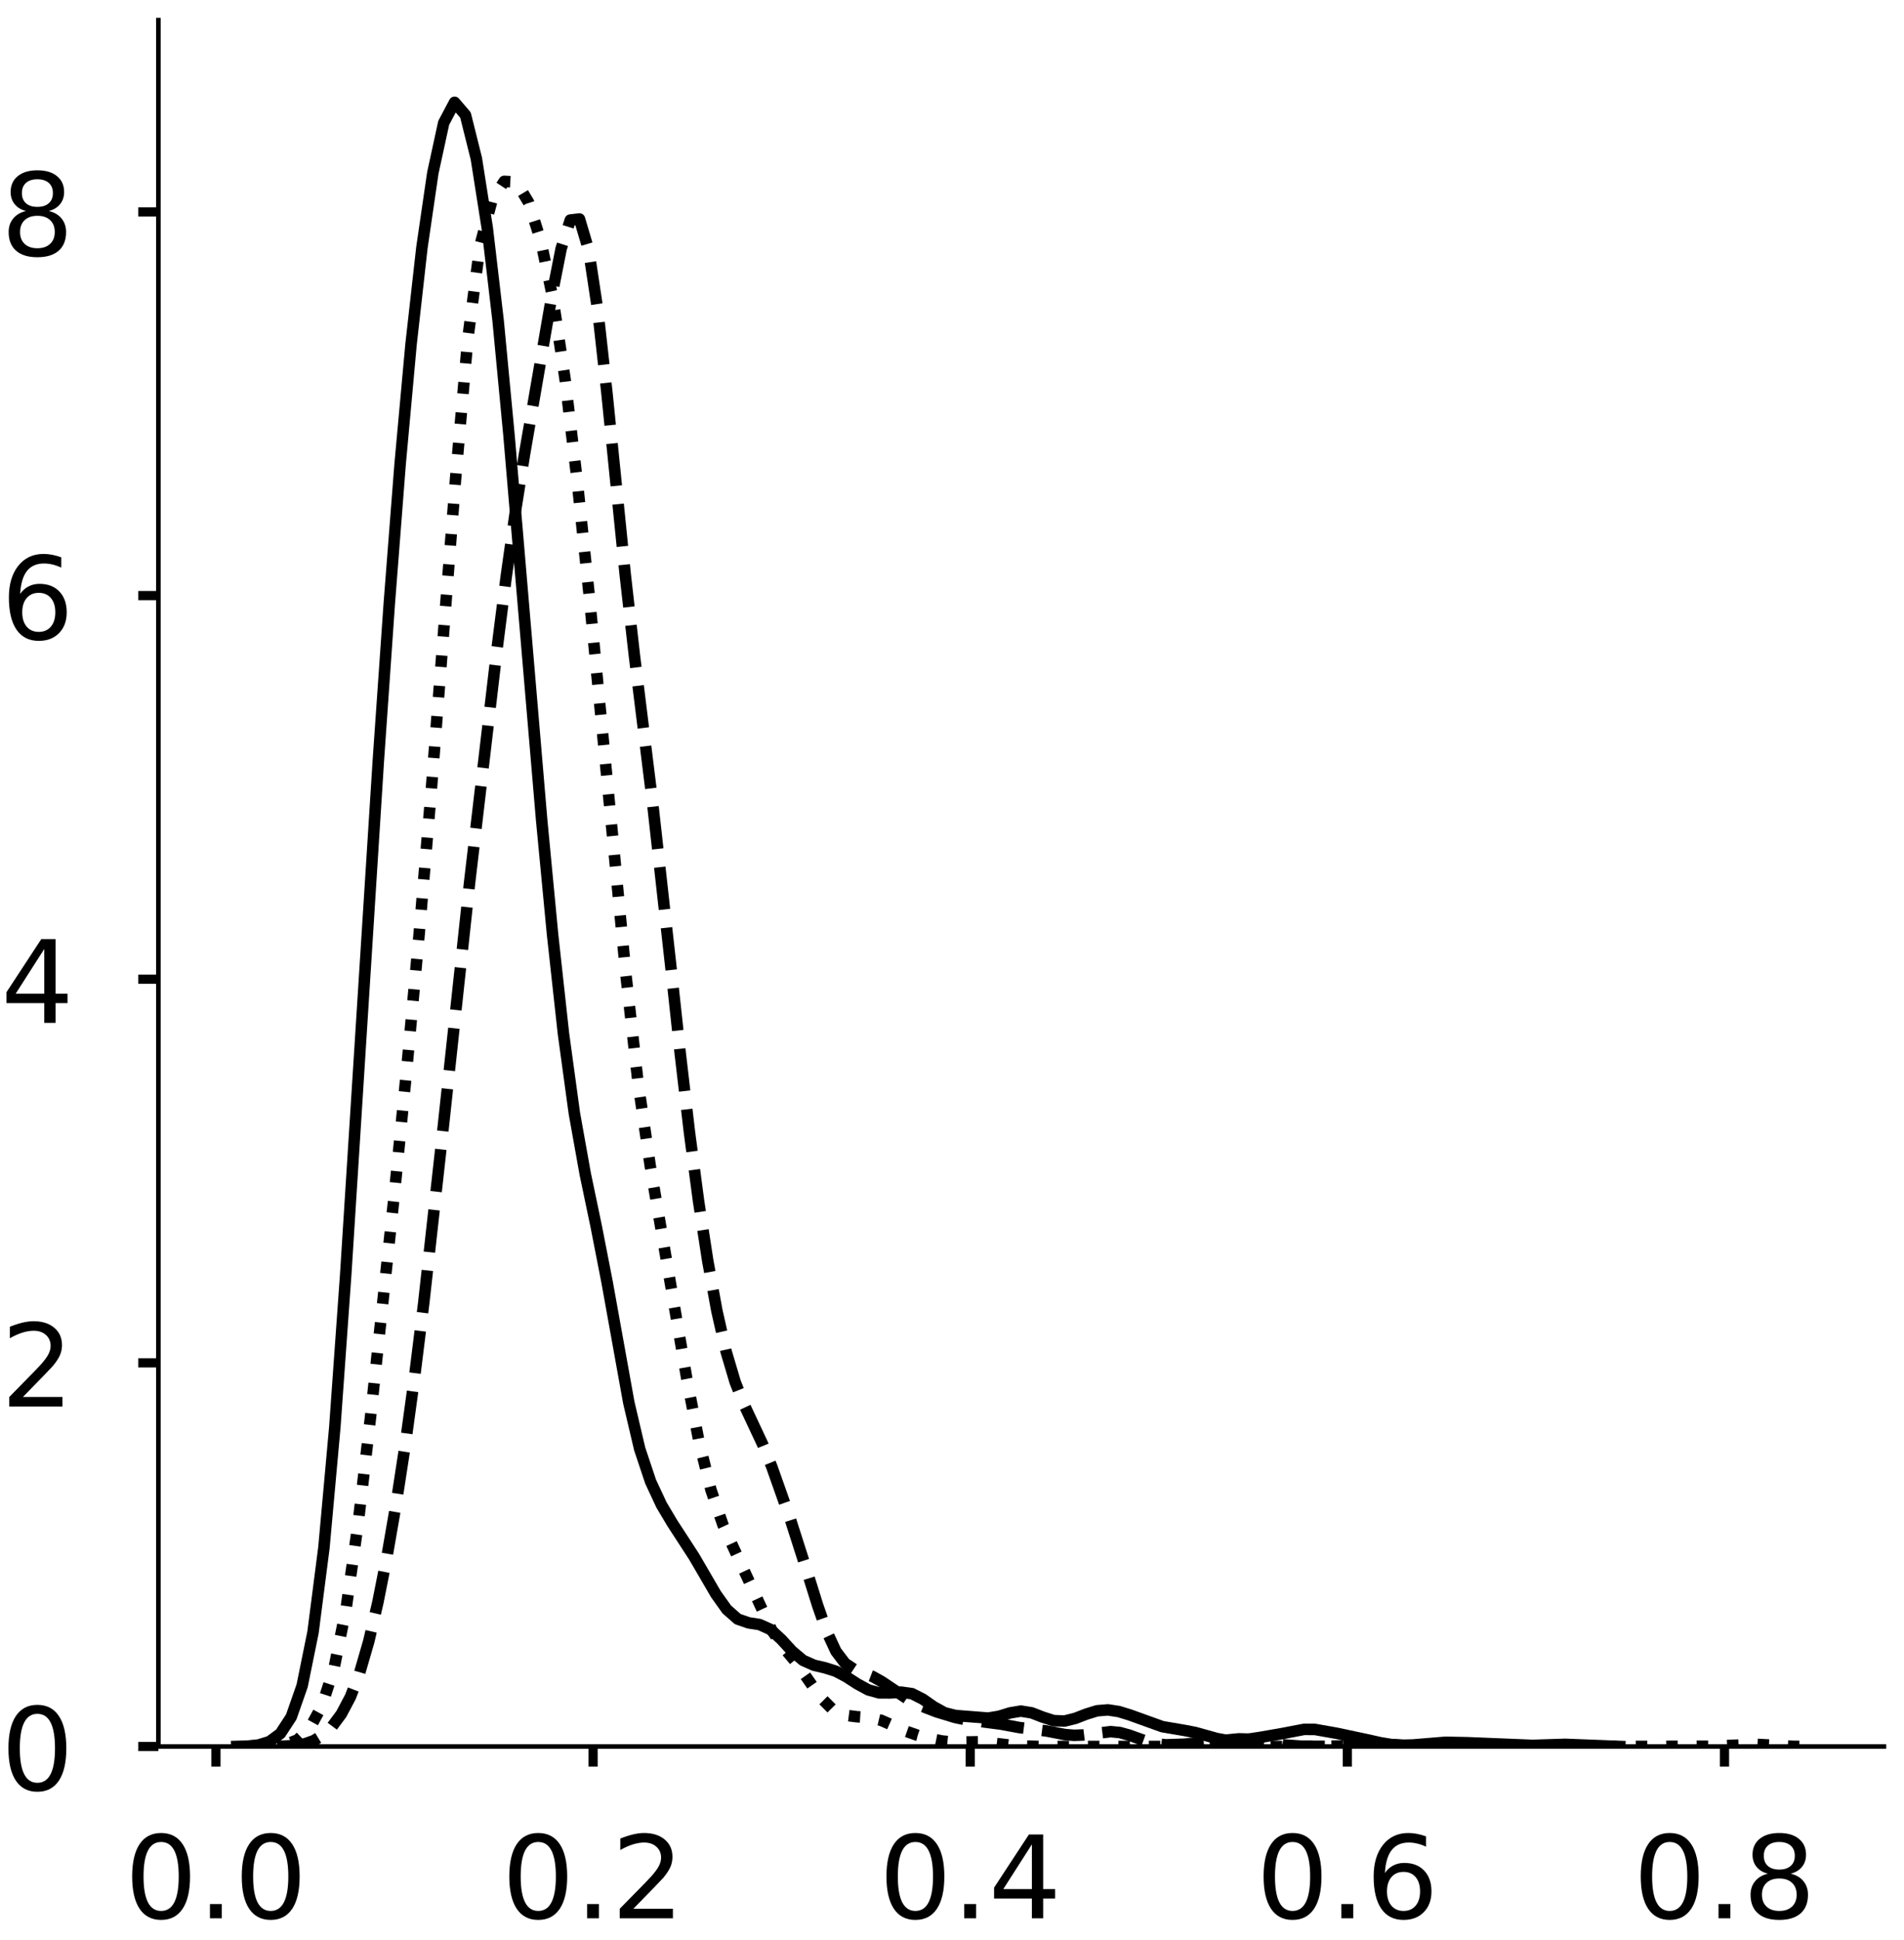 <?xml version="1.0" encoding="utf-8" standalone="no"?>
<!DOCTYPE svg PUBLIC "-//W3C//DTD SVG 1.1//EN"
  "http://www.w3.org/Graphics/SVG/1.1/DTD/svg11.dtd">
<!-- Created with matplotlib (https://matplotlib.org/) -->
<svg height="337.642pt" version="1.1" viewBox="0 0 331.517 337.642" width="331.517pt" xmlns="http://www.w3.org/2000/svg" xmlns:xlink="http://www.w3.org/1999/xlink">
 <defs>
  <style type="text/css">
*{stroke-linecap:butt;stroke-linejoin:round;}
  </style>
 </defs>
 <g id="figure_1">
  <g id="patch_1">
   <path d="M 0 337.642 
L 331.517 337.642 
L 331.517 0 
L 0 0 
z
" style="fill:#ffffff;"/>
  </g>
  <g id="axes_1">
   <g id="patch_2">
    <path d="M 27.575 303.942 
L 328.017 303.942 
L 328.017 3.5 
L 27.575 3.5 
z
" style="fill:#ffffff;"/>
   </g>
   <g id="matplotlib.axis_1">
    <g id="xtick_1">
     <g id="line2d_1">
      <defs>
       <path d="M 0 0 
L 0 3.5 
" id="m96c0961f20" style="stroke:#000000;stroke-width:1.6;"/>
      </defs>
      <g>
       <use style="stroke:#000000;stroke-width:1.6;" x="37.596" xlink:href="#m96c0961f20" y="303.942"/>
      </g>
     </g>
     <g id="text_1">
      <!-- 0.0 -->
      <defs>
       <path d="M 31.781 66.406 
Q 24.172 66.406 20.328 58.906 
Q 16.5 51.422 16.5 36.375 
Q 16.5 21.391 20.328 13.891 
Q 24.172 6.391 31.781 6.391 
Q 39.453 6.391 43.281 13.891 
Q 47.125 21.391 47.125 36.375 
Q 47.125 51.422 43.281 58.906 
Q 39.453 66.406 31.781 66.406 
z
M 31.781 74.219 
Q 44.047 74.219 50.516 64.516 
Q 56.984 54.828 56.984 36.375 
Q 56.984 17.969 50.516 8.266 
Q 44.047 -1.422 31.781 -1.422 
Q 19.531 -1.422 13.062 8.266 
Q 6.594 17.969 6.594 36.375 
Q 6.594 54.828 13.062 64.516 
Q 19.531 74.219 31.781 74.219 
z
" id="DejaVuSans-48"/>
       <path d="M 10.688 12.406 
L 21 12.406 
L 21 0 
L 10.688 0 
z
" id="DejaVuSans-46"/>
      </defs>
      <g transform="translate(21.693 333.839)scale(0.2 -0.2)">
       <use xlink:href="#DejaVuSans-48"/>
       <use x="63.623" xlink:href="#DejaVuSans-46"/>
       <use x="95.41" xlink:href="#DejaVuSans-48"/>
      </g>
     </g>
    </g>
    <g id="xtick_2">
     <g id="line2d_2">
      <g>
       <use style="stroke:#000000;stroke-width:1.6;" x="103.263" xlink:href="#m96c0961f20" y="303.942"/>
      </g>
     </g>
     <g id="text_2">
      <!-- 0.2 -->
      <defs>
       <path d="M 19.188 8.297 
L 53.609 8.297 
L 53.609 0 
L 7.328 0 
L 7.328 8.297 
Q 12.938 14.109 22.625 23.891 
Q 32.328 33.688 34.812 36.531 
Q 39.547 41.844 41.422 45.531 
Q 43.312 49.219 43.312 52.781 
Q 43.312 58.594 39.234 62.25 
Q 35.156 65.922 28.609 65.922 
Q 23.969 65.922 18.812 64.312 
Q 13.672 62.703 7.812 59.422 
L 7.812 69.391 
Q 13.766 71.781 18.938 73 
Q 24.125 74.219 28.422 74.219 
Q 39.75 74.219 46.484 68.547 
Q 53.219 62.891 53.219 53.422 
Q 53.219 48.922 51.531 44.891 
Q 49.859 40.875 45.406 35.406 
Q 44.188 33.984 37.641 27.219 
Q 31.109 20.453 19.188 8.297 
z
" id="DejaVuSans-50"/>
      </defs>
      <g transform="translate(87.36 333.839)scale(0.2 -0.2)">
       <use xlink:href="#DejaVuSans-48"/>
       <use x="63.623" xlink:href="#DejaVuSans-46"/>
       <use x="95.41" xlink:href="#DejaVuSans-50"/>
      </g>
     </g>
    </g>
    <g id="xtick_3">
     <g id="line2d_3">
      <g>
       <use style="stroke:#000000;stroke-width:1.6;" x="168.93" xlink:href="#m96c0961f20" y="303.942"/>
      </g>
     </g>
     <g id="text_3">
      <!-- 0.4 -->
      <defs>
       <path d="M 37.797 64.312 
L 12.891 25.391 
L 37.797 25.391 
z
M 35.203 72.906 
L 47.609 72.906 
L 47.609 25.391 
L 58.016 25.391 
L 58.016 17.188 
L 47.609 17.188 
L 47.609 0 
L 37.797 0 
L 37.797 17.188 
L 4.891 17.188 
L 4.891 26.703 
z
" id="DejaVuSans-52"/>
      </defs>
      <g transform="translate(153.027 333.839)scale(0.2 -0.2)">
       <use xlink:href="#DejaVuSans-48"/>
       <use x="63.623" xlink:href="#DejaVuSans-46"/>
       <use x="95.41" xlink:href="#DejaVuSans-52"/>
      </g>
     </g>
    </g>
    <g id="xtick_4">
     <g id="line2d_4">
      <g>
       <use style="stroke:#000000;stroke-width:1.6;" x="234.597" xlink:href="#m96c0961f20" y="303.942"/>
      </g>
     </g>
     <g id="text_4">
      <!-- 0.6 -->
      <defs>
       <path d="M 33.016 40.375 
Q 26.375 40.375 22.484 35.828 
Q 18.609 31.297 18.609 23.391 
Q 18.609 15.531 22.484 10.953 
Q 26.375 6.391 33.016 6.391 
Q 39.656 6.391 43.531 10.953 
Q 47.406 15.531 47.406 23.391 
Q 47.406 31.297 43.531 35.828 
Q 39.656 40.375 33.016 40.375 
z
M 52.594 71.297 
L 52.594 62.312 
Q 48.875 64.062 45.094 64.984 
Q 41.312 65.922 37.594 65.922 
Q 27.828 65.922 22.672 59.328 
Q 17.531 52.734 16.797 39.406 
Q 19.672 43.656 24.016 45.922 
Q 28.375 48.188 33.594 48.188 
Q 44.578 48.188 50.953 41.516 
Q 57.328 34.859 57.328 23.391 
Q 57.328 12.156 50.688 5.359 
Q 44.047 -1.422 33.016 -1.422 
Q 20.359 -1.422 13.672 8.266 
Q 6.984 17.969 6.984 36.375 
Q 6.984 53.656 15.188 63.938 
Q 23.391 74.219 37.203 74.219 
Q 40.922 74.219 44.703 73.484 
Q 48.484 72.75 52.594 71.297 
z
" id="DejaVuSans-54"/>
      </defs>
      <g transform="translate(218.694 333.839)scale(0.2 -0.2)">
       <use xlink:href="#DejaVuSans-48"/>
       <use x="63.623" xlink:href="#DejaVuSans-46"/>
       <use x="95.41" xlink:href="#DejaVuSans-54"/>
      </g>
     </g>
    </g>
    <g id="xtick_5">
     <g id="line2d_5">
      <g>
       <use style="stroke:#000000;stroke-width:1.6;" x="300.264" xlink:href="#m96c0961f20" y="303.942"/>
      </g>
     </g>
     <g id="text_5">
      <!-- 0.8 -->
      <defs>
       <path d="M 31.781 34.625 
Q 24.75 34.625 20.719 30.859 
Q 16.703 27.094 16.703 20.516 
Q 16.703 13.922 20.719 10.156 
Q 24.75 6.391 31.781 6.391 
Q 38.812 6.391 42.859 10.172 
Q 46.922 13.969 46.922 20.516 
Q 46.922 27.094 42.891 30.859 
Q 38.875 34.625 31.781 34.625 
z
M 21.922 38.812 
Q 15.578 40.375 12.031 44.719 
Q 8.5 49.078 8.5 55.328 
Q 8.5 64.062 14.719 69.141 
Q 20.953 74.219 31.781 74.219 
Q 42.672 74.219 48.875 69.141 
Q 55.078 64.062 55.078 55.328 
Q 55.078 49.078 51.531 44.719 
Q 48 40.375 41.703 38.812 
Q 48.828 37.156 52.797 32.312 
Q 56.781 27.484 56.781 20.516 
Q 56.781 9.906 50.312 4.234 
Q 43.844 -1.422 31.781 -1.422 
Q 19.734 -1.422 13.25 4.234 
Q 6.781 9.906 6.781 20.516 
Q 6.781 27.484 10.781 32.312 
Q 14.797 37.156 21.922 38.812 
z
M 18.312 54.391 
Q 18.312 48.734 21.844 45.562 
Q 25.391 42.391 31.781 42.391 
Q 38.141 42.391 41.719 45.562 
Q 45.312 48.734 45.312 54.391 
Q 45.312 60.062 41.719 63.234 
Q 38.141 66.406 31.781 66.406 
Q 25.391 66.406 21.844 63.234 
Q 18.312 60.062 18.312 54.391 
z
" id="DejaVuSans-56"/>
      </defs>
      <g transform="translate(284.361 333.839)scale(0.2 -0.2)">
       <use xlink:href="#DejaVuSans-48"/>
       <use x="63.623" xlink:href="#DejaVuSans-46"/>
       <use x="95.41" xlink:href="#DejaVuSans-56"/>
      </g>
     </g>
    </g>
   </g>
   <g id="matplotlib.axis_2">
    <g id="ytick_1">
     <g id="line2d_6">
      <defs>
       <path d="M 0 0 
L -3.5 0 
" id="m6c2a1555b5" style="stroke:#000000;stroke-width:1.6;"/>
      </defs>
      <g>
       <use style="stroke:#000000;stroke-width:1.6;" x="27.575" xlink:href="#m6c2a1555b5" y="303.942"/>
      </g>
     </g>
     <g id="text_6">
      <!-- 0 -->
      <g transform="translate(0.15 311.54)scale(0.2 -0.2)">
       <use xlink:href="#DejaVuSans-48"/>
      </g>
     </g>
    </g>
    <g id="ytick_2">
     <g id="line2d_7">
      <g>
       <use style="stroke:#000000;stroke-width:1.6;" x="27.575" xlink:href="#m6c2a1555b5" y="237.177"/>
      </g>
     </g>
     <g id="text_7">
      <!-- 2 -->
      <g transform="translate(0.15 244.775)scale(0.2 -0.2)">
       <use xlink:href="#DejaVuSans-50"/>
      </g>
     </g>
    </g>
    <g id="ytick_3">
     <g id="line2d_8">
      <g>
       <use style="stroke:#000000;stroke-width:1.6;" x="27.575" xlink:href="#m6c2a1555b5" y="170.412"/>
      </g>
     </g>
     <g id="text_8">
      <!-- 4 -->
      <g transform="translate(0.15 178.011)scale(0.2 -0.2)">
       <use xlink:href="#DejaVuSans-52"/>
      </g>
     </g>
    </g>
    <g id="ytick_4">
     <g id="line2d_9">
      <g>
       <use style="stroke:#000000;stroke-width:1.6;" x="27.575" xlink:href="#m6c2a1555b5" y="103.648"/>
      </g>
     </g>
     <g id="text_9">
      <!-- 6 -->
      <g transform="translate(0.15 111.246)scale(0.2 -0.2)">
       <use xlink:href="#DejaVuSans-54"/>
      </g>
     </g>
    </g>
    <g id="ytick_5">
     <g id="line2d_10">
      <g>
       <use style="stroke:#000000;stroke-width:1.6;" x="27.575" xlink:href="#m6c2a1555b5" y="36.883"/>
      </g>
     </g>
     <g id="text_10">
      <!-- 8 -->
      <g transform="translate(0.15 44.481)scale(0.2 -0.2)">
       <use xlink:href="#DejaVuSans-56"/>
      </g>
     </g>
    </g>
   </g>
   <g id="line2d_11">
    <path clip-path="url(#p35b212ce2a)" d="M 41.231 303.927 
L 43.127 303.873 
L 45.023 303.674 
L 46.919 303.093 
L 48.815 301.696 
L 50.711 298.797 
L 52.607 293.38 
L 54.503 284.059 
L 56.399 269.354 
L 58.295 248.414 
L 60.191 221.873 
L 65.879 132.323 
L 67.775 105.129 
L 69.671 80.737 
L 71.567 59.952 
L 73.463 43.083 
L 75.359 30.111 
L 77.255 21.388 
L 79.151 17.807 
L 81.047 20.019 
L 82.943 27.609 
L 84.839 39.668 
L 86.735 55.844 
L 88.631 75.823 
L 94.319 142.795 
L 96.215 162.67 
L 98.111 179.91 
L 100.007 193.748 
L 101.903 204.325 
L 103.799 213.378 
L 105.695 223.075 
L 109.487 244.105 
L 111.383 252.165 
L 113.279 257.838 
L 115.175 261.906 
L 117.071 265.089 
L 120.863 270.923 
L 124.655 277.437 
L 126.551 280.096 
L 128.447 281.765 
L 130.343 282.425 
L 132.239 282.714 
L 134.135 283.561 
L 136.031 285.3 
L 137.927 287.363 
L 139.823 288.952 
L 141.719 289.796 
L 143.615 290.241 
L 145.511 290.837 
L 147.407 291.844 
L 149.303 293.068 
L 151.199 294.095 
L 153.095 294.615 
L 154.991 294.622 
L 156.887 294.48 
L 158.783 294.743 
L 160.679 295.701 
L 162.575 297.029 
L 164.471 298.072 
L 166.367 298.549 
L 172.055 298.998 
L 173.951 298.685 
L 175.847 298.101 
L 177.743 297.779 
L 179.639 298.086 
L 181.535 298.822 
L 183.431 299.435 
L 185.327 299.519 
L 187.223 299.049 
L 189.119 298.316 
L 191.015 297.727 
L 192.911 297.57 
L 194.807 297.863 
L 196.703 298.445 
L 202.391 300.491 
L 206.183 301.134 
L 208.079 301.498 
L 211.871 302.554 
L 213.766 302.9 
L 215.662 302.93 
L 219.454 302.351 
L 223.246 301.693 
L 227.038 300.966 
L 228.934 300.97 
L 232.726 301.639 
L 238.414 302.85 
L 240.31 303.279 
L 242.206 303.59 
L 244.102 303.721 
L 245.998 303.674 
L 251.686 303.208 
L 255.478 303.284 
L 266.854 303.745 
L 272.542 303.566 
L 282.022 303.934 
L 282.022 303.934 
" style="fill:none;stroke:#000000;stroke-linecap:square;stroke-width:2;"/>
   </g>
   <g id="line2d_12">
    <path clip-path="url(#p35b212ce2a)" d="M 48.265 303.926 
L 51.454 303.768 
L 53.049 303.486 
L 54.644 302.917 
L 56.239 301.938 
L 57.833 300.441 
L 59.428 298.297 
L 61.023 295.289 
L 62.618 291.135 
L 64.212 285.637 
L 65.807 278.796 
L 67.402 270.747 
L 68.997 261.563 
L 70.592 251.193 
L 72.186 239.577 
L 73.781 226.741 
L 76.971 198.04 
L 81.755 153.675 
L 86.539 112.935 
L 88.134 100.399 
L 89.729 89.088 
L 91.324 79.07 
L 96.108 51.353 
L 97.703 43.277 
L 99.298 38.293 
L 100.892 38.109 
L 102.487 43.475 
L 104.082 54.028 
L 105.677 68.389 
L 108.866 100.035 
L 110.461 114.1 
L 113.651 139.904 
L 116.84 168.558 
L 118.435 183.28 
L 120.03 196.936 
L 121.624 208.987 
L 123.219 219.362 
L 124.814 228.097 
L 126.409 235.144 
L 128.004 240.515 
L 129.598 244.543 
L 132.788 251.347 
L 134.383 255.264 
L 137.572 264.283 
L 140.762 274.254 
L 142.357 279.365 
L 143.951 283.931 
L 145.546 287.369 
L 147.141 289.473 
L 148.736 290.533 
L 151.925 291.756 
L 153.52 292.649 
L 158.304 295.866 
L 159.899 296.688 
L 163.089 297.918 
L 166.278 298.887 
L 167.873 299.22 
L 174.252 300.046 
L 177.442 300.637 
L 182.226 301.242 
L 185.416 301.862 
L 187.01 301.996 
L 188.605 301.937 
L 193.389 301.357 
L 194.984 301.512 
L 196.579 301.952 
L 199.768 303.096 
L 201.363 303.475 
L 202.958 303.647 
L 206.148 303.546 
L 215.716 302.609 
L 217.311 302.654 
L 220.501 303.141 
L 223.69 303.679 
L 226.88 303.899 
L 231.664 303.917 
L 236.448 303.716 
L 239.638 303.565 
L 242.827 303.655 
L 247.612 303.898 
L 250.801 303.934 
L 250.801 303.934 
" style="fill:none;stroke:#000000;stroke-dasharray:7.4,3.2;stroke-dashoffset:0;stroke-width:2;"/>
   </g>
   <g id="line2d_13">
    <path clip-path="url(#p35b212ce2a)" d="M 45.45 303.931 
L 47.568 303.874 
L 49.685 303.62 
L 51.803 302.791 
L 53.92 300.778 
L 56.037 296.908 
L 58.155 290.355 
L 60.272 279.872 
L 62.39 264.843 
L 64.507 246.678 
L 68.742 207.065 
L 70.859 185.616 
L 72.977 162.582 
L 75.094 137.509 
L 79.329 83.229 
L 81.446 59.016 
L 83.564 42.779 
L 85.681 34.785 
L 87.798 31.56 
L 89.916 31.68 
L 92.033 35.215 
L 94.151 41.855 
L 96.268 51.933 
L 98.385 65.961 
L 100.503 83.703 
L 102.62 103.917 
L 106.855 147.535 
L 108.972 169.549 
L 111.09 188.368 
L 113.207 202.833 
L 119.559 239.797 
L 121.677 250.724 
L 123.794 259.298 
L 125.912 265.473 
L 134.381 283.719 
L 136.499 286.792 
L 138.616 289.309 
L 142.851 295.369 
L 144.968 297.497 
L 147.086 298.493 
L 149.203 298.764 
L 151.32 298.892 
L 153.438 299.392 
L 157.673 301.263 
L 159.79 302 
L 161.907 302.552 
L 164.025 302.982 
L 166.142 303.187 
L 170.377 303.122 
L 172.494 303.3 
L 176.729 303.809 
L 180.964 303.935 
L 225.429 303.942 
L 233.899 303.847 
L 240.251 303.539 
L 248.721 303.932 
L 278.364 303.942 
L 297.421 303.898 
L 305.891 303.57 
L 312.243 303.913 
L 314.36 303.935 
L 314.36 303.935 
" style="fill:none;stroke:#000000;stroke-dasharray:2,3.3;stroke-dashoffset:0;stroke-width:2;"/>
   </g>
   <g id="patch_3">
    <path d="M 27.575 303.942 
L 27.575 3.5 
" style="fill:none;stroke:#000000;stroke-linecap:square;stroke-linejoin:miter;stroke-width:0.8;"/>
   </g>
   <g id="patch_4">
    <path d="M 27.575 303.942 
L 328.017 303.942 
" style="fill:none;stroke:#000000;stroke-linecap:square;stroke-linejoin:miter;stroke-width:0.8;"/>
   </g>
  </g>
  <g id="axes_2">
   <g id="patch_5">
    <path d="M 394.567 303.942 
L 695.008 303.942 
L 695.008 3.5 
L 394.567 3.5 
z
" style="fill:#ffffff;"/>
   </g>
   <g id="matplotlib.axis_3">
    <g id="xtick_6">
     <g id="line2d_14">
      <g>
       <use style="stroke:#000000;stroke-width:1.6;" x="434.807" xlink:href="#m96c0961f20" y="303.942"/>
      </g>
     </g>
     <g id="text_11">
      <!-- −0.5 -->
      <defs>
       <path d="M 10.594 35.5 
L 73.188 35.5 
L 73.188 27.203 
L 10.594 27.203 
z
" id="DejaVuSans-8722"/>
       <path d="M 10.797 72.906 
L 49.516 72.906 
L 49.516 64.594 
L 19.828 64.594 
L 19.828 46.734 
Q 21.969 47.469 24.109 47.828 
Q 26.266 48.188 28.422 48.188 
Q 40.625 48.188 47.75 41.5 
Q 54.891 34.812 54.891 23.391 
Q 54.891 11.625 47.562 5.094 
Q 40.234 -1.422 26.906 -1.422 
Q 22.312 -1.422 17.547 -0.641 
Q 12.797 0.141 7.719 1.703 
L 7.719 11.625 
Q 12.109 9.234 16.797 8.062 
Q 21.484 6.891 26.703 6.891 
Q 35.156 6.891 40.078 11.328 
Q 45.016 15.766 45.016 23.391 
Q 45.016 31 40.078 35.438 
Q 35.156 39.891 26.703 39.891 
Q 22.75 39.891 18.812 39.016 
Q 14.891 38.141 10.797 36.281 
z
" id="DejaVuSans-53"/>
      </defs>
      <g transform="translate(410.524 333.839)scale(0.2 -0.2)">
       <use xlink:href="#DejaVuSans-8722"/>
       <use x="83.789" xlink:href="#DejaVuSans-48"/>
       <use x="147.412" xlink:href="#DejaVuSans-46"/>
       <use x="179.199" xlink:href="#DejaVuSans-53"/>
      </g>
     </g>
    </g>
    <g id="xtick_7">
     <g id="line2d_15">
      <g>
       <use style="stroke:#000000;stroke-width:1.6;" x="553.758" xlink:href="#m96c0961f20" y="303.942"/>
      </g>
     </g>
     <g id="text_12">
      <!-- 0.0 -->
      <g transform="translate(537.855 333.839)scale(0.2 -0.2)">
       <use xlink:href="#DejaVuSans-48"/>
       <use x="63.623" xlink:href="#DejaVuSans-46"/>
       <use x="95.41" xlink:href="#DejaVuSans-48"/>
      </g>
     </g>
    </g>
    <g id="xtick_8">
     <g id="line2d_16">
      <g>
       <use style="stroke:#000000;stroke-width:1.6;" x="672.71" xlink:href="#m96c0961f20" y="303.942"/>
      </g>
     </g>
     <g id="text_13">
      <!-- 0.5 -->
      <g transform="translate(656.807 333.839)scale(0.2 -0.2)">
       <use xlink:href="#DejaVuSans-48"/>
       <use x="63.623" xlink:href="#DejaVuSans-46"/>
       <use x="95.41" xlink:href="#DejaVuSans-53"/>
      </g>
     </g>
    </g>
   </g>
   <g id="matplotlib.axis_4">
    <g id="ytick_6">
     <g id="line2d_17">
      <g>
       <use style="stroke:#000000;stroke-width:1.6;" x="394.567" xlink:href="#m6c2a1555b5" y="303.942"/>
      </g>
     </g>
     <g id="text_14">
      <!-- 0.0 -->
      <g transform="translate(348.06 311.54)scale(0.2 -0.2)">
       <use xlink:href="#DejaVuSans-48"/>
       <use x="63.623" xlink:href="#DejaVuSans-46"/>
       <use x="95.41" xlink:href="#DejaVuSans-48"/>
      </g>
     </g>
    </g>
    <g id="ytick_7">
     <g id="line2d_18">
      <g>
       <use style="stroke:#000000;stroke-width:1.6;" x="394.567" xlink:href="#m6c2a1555b5" y="250.825"/>
      </g>
     </g>
     <g id="text_15">
      <!-- 2.5 -->
      <g transform="translate(348.06 258.424)scale(0.2 -0.2)">
       <use xlink:href="#DejaVuSans-50"/>
       <use x="63.623" xlink:href="#DejaVuSans-46"/>
       <use x="95.41" xlink:href="#DejaVuSans-53"/>
      </g>
     </g>
    </g>
    <g id="ytick_8">
     <g id="line2d_19">
      <g>
       <use style="stroke:#000000;stroke-width:1.6;" x="394.567" xlink:href="#m6c2a1555b5" y="197.709"/>
      </g>
     </g>
     <g id="text_16">
      <!-- 5.0 -->
      <g transform="translate(348.06 205.307)scale(0.2 -0.2)">
       <use xlink:href="#DejaVuSans-53"/>
       <use x="63.623" xlink:href="#DejaVuSans-46"/>
       <use x="95.41" xlink:href="#DejaVuSans-48"/>
      </g>
     </g>
    </g>
    <g id="ytick_9">
     <g id="line2d_20">
      <g>
       <use style="stroke:#000000;stroke-width:1.6;" x="394.567" xlink:href="#m6c2a1555b5" y="144.592"/>
      </g>
     </g>
     <g id="text_17">
      <!-- 7.5 -->
      <defs>
       <path d="M 8.203 72.906 
L 55.078 72.906 
L 55.078 68.703 
L 28.609 0 
L 18.312 0 
L 43.219 64.594 
L 8.203 64.594 
z
" id="DejaVuSans-55"/>
      </defs>
      <g transform="translate(348.06 152.19)scale(0.2 -0.2)">
       <use xlink:href="#DejaVuSans-55"/>
       <use x="63.623" xlink:href="#DejaVuSans-46"/>
       <use x="95.41" xlink:href="#DejaVuSans-53"/>
      </g>
     </g>
    </g>
    <g id="ytick_10">
     <g id="line2d_21">
      <g>
       <use style="stroke:#000000;stroke-width:1.6;" x="394.567" xlink:href="#m6c2a1555b5" y="91.475"/>
      </g>
     </g>
     <g id="text_18">
      <!-- 10.0 -->
      <defs>
       <path d="M 12.406 8.297 
L 28.516 8.297 
L 28.516 63.922 
L 10.984 60.406 
L 10.984 69.391 
L 28.422 72.906 
L 38.281 72.906 
L 38.281 8.297 
L 54.391 8.297 
L 54.391 0 
L 12.406 0 
z
" id="DejaVuSans-49"/>
      </defs>
      <g transform="translate(335.335 99.074)scale(0.2 -0.2)">
       <use xlink:href="#DejaVuSans-49"/>
       <use x="63.623" xlink:href="#DejaVuSans-48"/>
       <use x="127.246" xlink:href="#DejaVuSans-46"/>
       <use x="159.033" xlink:href="#DejaVuSans-48"/>
      </g>
     </g>
    </g>
    <g id="ytick_11">
     <g id="line2d_22">
      <g>
       <use style="stroke:#000000;stroke-width:1.6;" x="394.567" xlink:href="#m6c2a1555b5" y="38.359"/>
      </g>
     </g>
     <g id="text_19">
      <!-- 12.5 -->
      <g transform="translate(335.335 45.957)scale(0.2 -0.2)">
       <use xlink:href="#DejaVuSans-49"/>
       <use x="63.623" xlink:href="#DejaVuSans-50"/>
       <use x="127.246" xlink:href="#DejaVuSans-46"/>
       <use x="159.033" xlink:href="#DejaVuSans-53"/>
      </g>
     </g>
    </g>
   </g>
   <g id="line2d_23">
    <path clip-path="url(#p48598cc346)" d="M 0 0 
" style="fill:none;stroke:#000000;stroke-linecap:square;stroke-width:2;"/>
   </g>
   <g id="line2d_24">
    <path clip-path="url(#p48598cc346)" d="M 0 0 
" style="fill:none;stroke:#000000;stroke-dasharray:7.4,3.2;stroke-dashoffset:0;stroke-width:2;"/>
   </g>
   <g id="patch_6">
    <path style="fill:none;stroke:#000000;stroke-linecap:square;stroke-linejoin:miter;stroke-width:0.8;"/>
   </g>
   <g id="patch_7">
    <path style="fill:none;stroke:#000000;stroke-linecap:square;stroke-linejoin:miter;stroke-width:0.8;"/>
   </g>
  </g>
 </g>
 <defs>
  <clipPath id="p35b212ce2a">
   <rect height="300.442" width="300.442" x="27.575" y="3.5"/>
  </clipPath>
  <clipPath id="p48598cc346">
   <rect height="300.442" width="300.442" x="394.567" y="3.5"/>
  </clipPath>
 </defs>
</svg>
